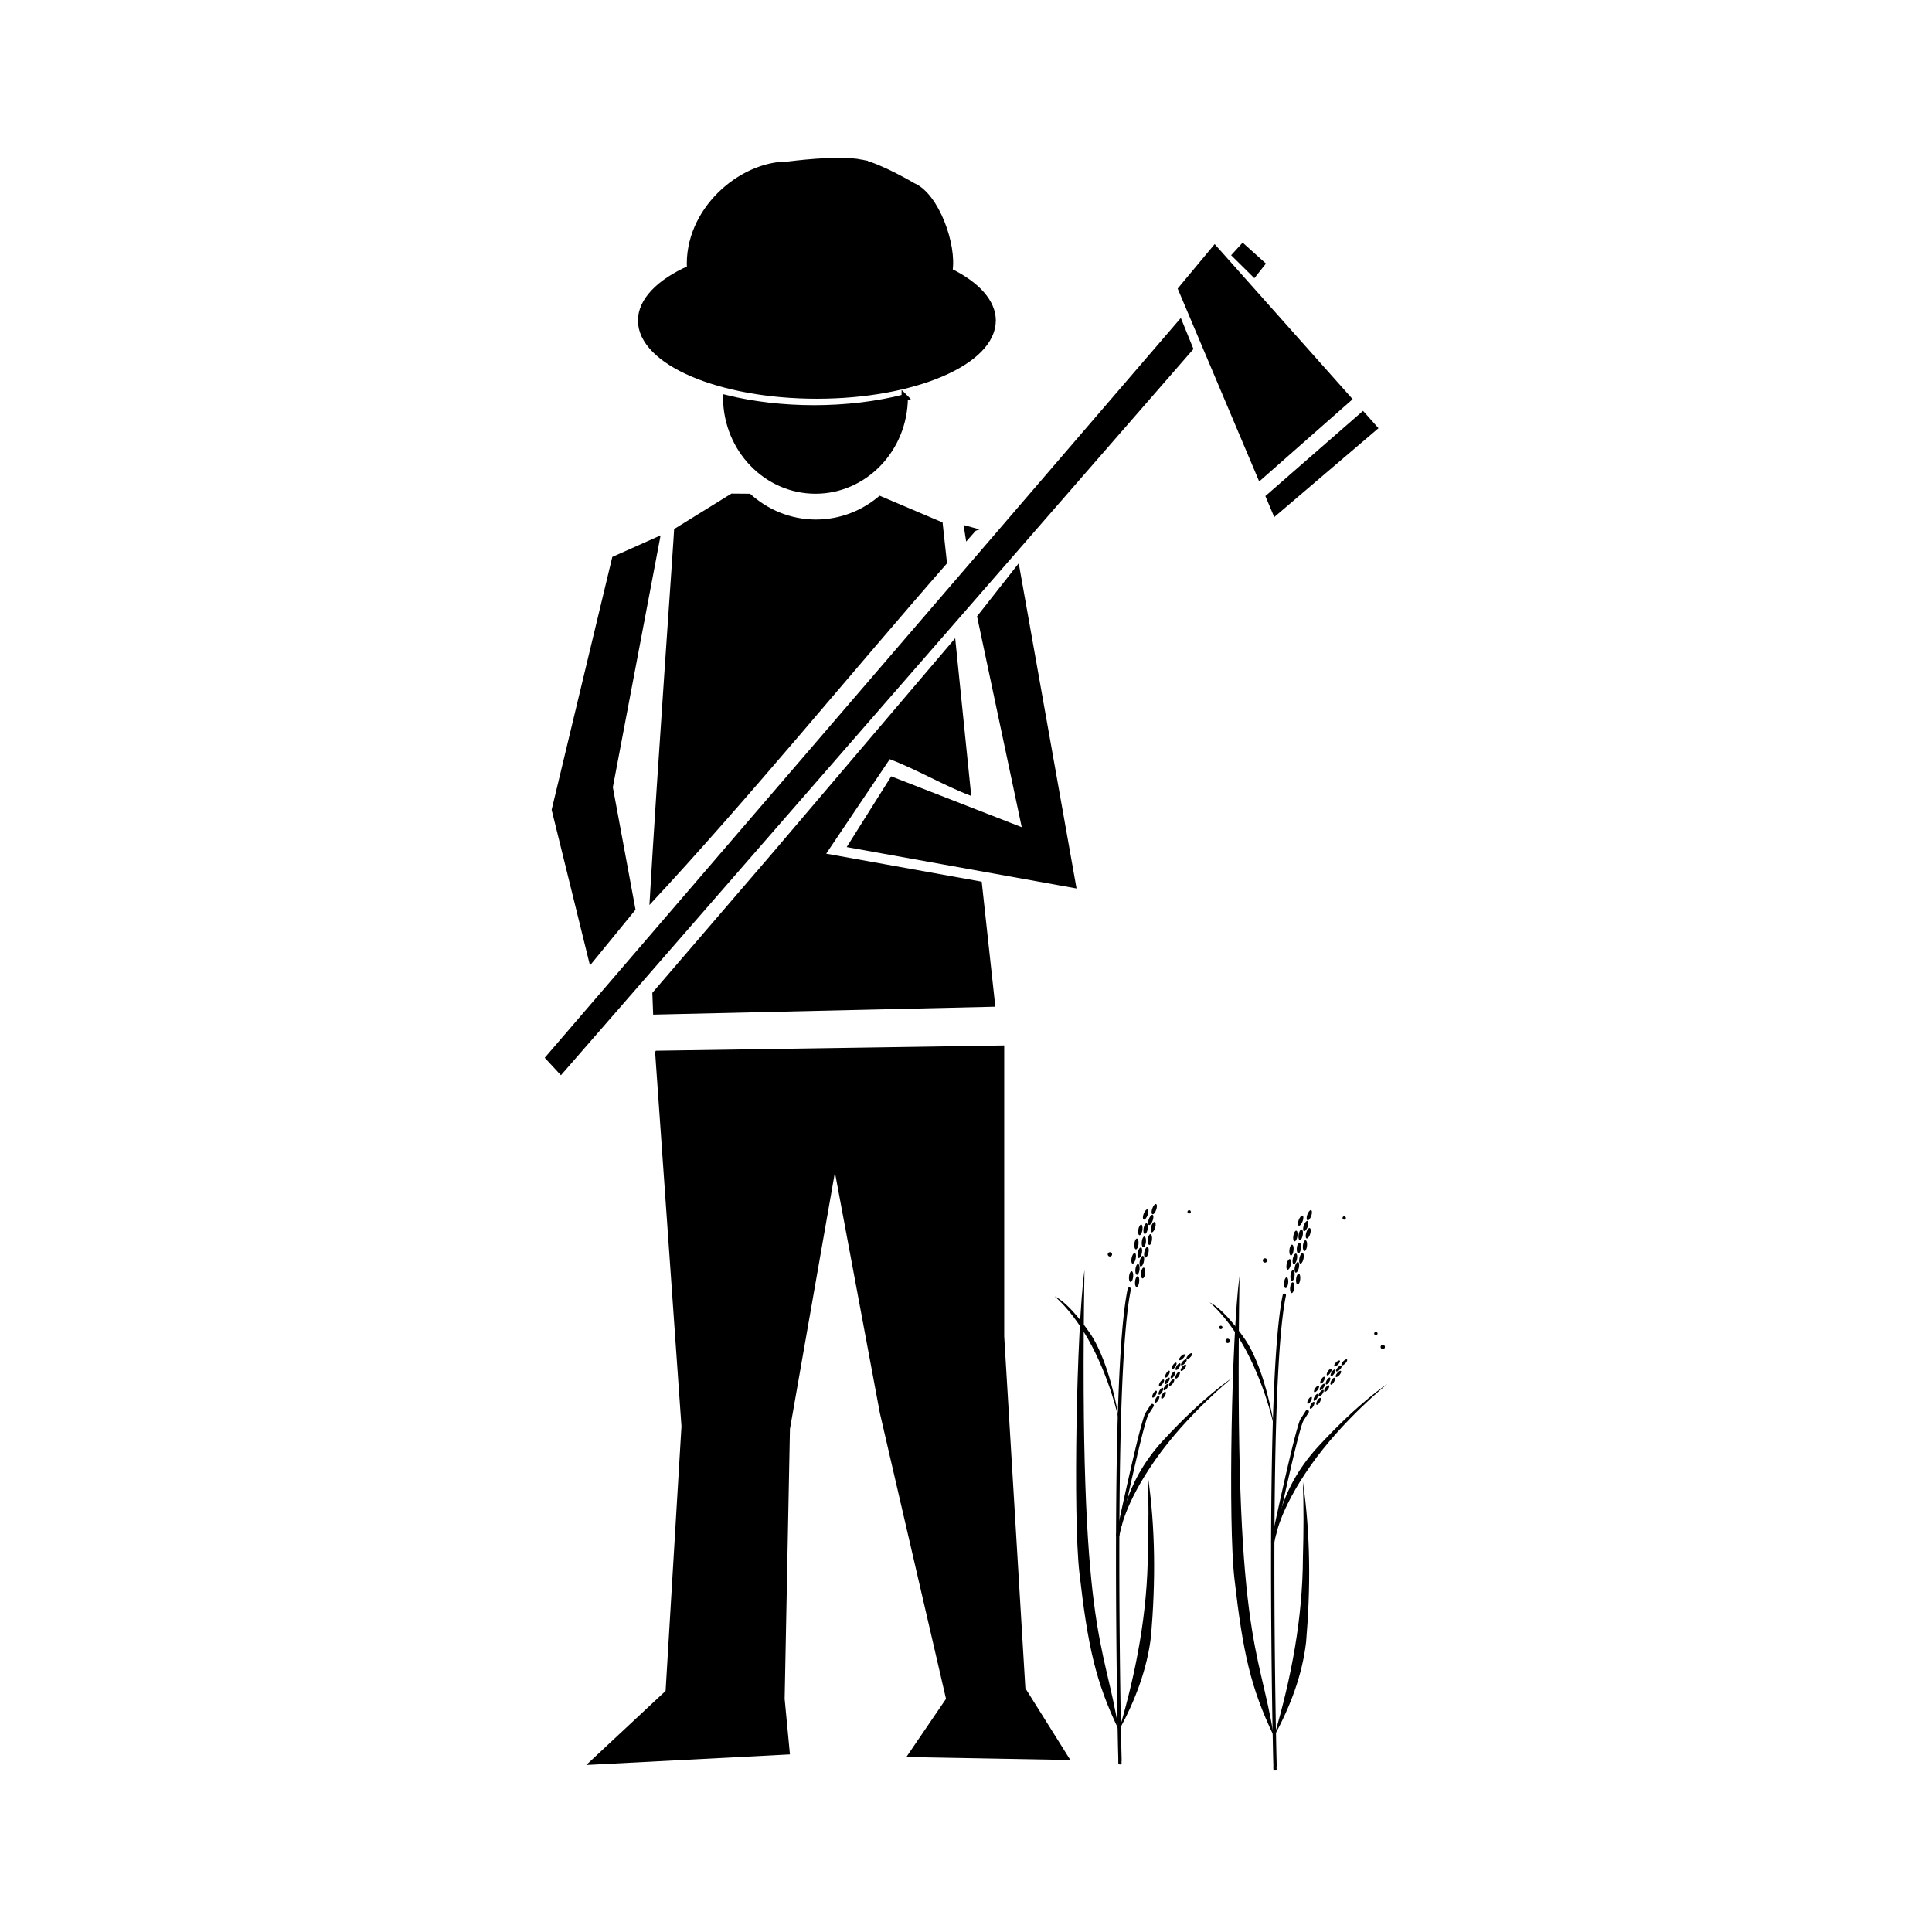 <svg:svg xmlns:dc="http://purl.org/dc/elements/1.1/" xmlns:ns1="http://sodipodi.sourceforge.net/DTD/sodipodi-0.dtd" xmlns:ns2="http://www.inkscape.org/namespaces/inkscape" xmlns:ns4="http://creativecommons.org/ns#" xmlns:rdf="http://www.w3.org/1999/02/22-rdf-syntax-ns#" xmlns:svg="http://www.w3.org/2000/svg" height="702.248" id="svg2" version="1.1" viewBox="-197.999 -47.61 702.248 702.248" width="702.248" ns1:docname="farmer.svg" ns2:export-filename="C:\y12\plan2014-15\svg\solider\miner.png" ns2:export-xdpi="90" ns2:export-ydpi="90" ns2:version="0.91 r13725">
  <ns1:namedview bordercolor="#666666" borderopacity="1.0" fit-margin-bottom="0" fit-margin-left="0" fit-margin-right="0" fit-margin-top="0" id="base" pagecolor="#ffffff" showgrid="false" ns2:current-layer="layer1" ns2:cx="154.53618" ns2:cy="296.96475" ns2:document-units="px" ns2:pageopacity="0.0" ns2:pageshadow="2" ns2:window-height="886" ns2:window-maximized="0" ns2:window-width="1671" ns2:window-x="25" ns2:window-y="25" ns2:zoom="1.1987955" />
  <svg:defs id="defs4" />
  <svg:g id="layer1" transform="translate(-260.87,-109.395)" ns2:groupmode="layer" ns2:label="Layer 1">
    <svg:path d="m 328.742,241.188 -20.838,12.891 c 0,1.954 -6.073,86.249 -8.979,136.664 35.492,-38.027 74.266,-85.478 108.172,-124.203 l -1.619,-14.861 -22.875,-9.719 c -6.306,5.412 -14.368,8.66 -23.152,8.662 -9.153,-0.004 -17.522,-3.541 -23.939,-9.375 z m 84.375,11.418 0.943,6.029 c 1.155,-1.309 2.306,-2.626 3.463,-3.932 0.481,-0.142 0.941,-0.314 1.402,-0.486 z m -110.13,3.774 -17.551,7.835 -22.058,91.918 13.938,56.574 16.559,-20.256 -8.246,-44.506 z m 115.022,29.43 16.247,76.65 -47.449,-18.492 -16.176,25.716 83.543,15.043 -21.014,-118.196 z m -7.945,7.958 -65.996,77.595 -44.086,51.296 0.301,7.922 124.375,-2.876 -4.951,-45.447 c -18.843,-3.393 -37.686,-6.785 -56.529,-10.178 l 23.104,-34.342 c 9.744,3.682 19.873,9.682 29.617,13.365 z m 17.82,148.018 -126.629,1.92 c -0.088,0.151 -0.176,0.3 -0.264,0.451 l 9.584,136.09 -5.768,96.154 -28.848,26.924 L 350,699.479 348.076,679.285 350,581.209 l 16.346,-93.27 16.346,87.5 24.039,103.846 -14.422,21.154 59.615,1.077 -16.348,-26.077 -7.691,-127.885 z" id="path4197-3" style="opacity:1;fill:#000000;fill-opacity:1;stroke:none;stroke-width:2.3;stroke-miterlimit:4;stroke-dasharray:none;stroke-dashoffset:0;stroke-opacity:1" ns1:nodetypes="ccccccccccccccccccccccccccccccccccccccccccccccccccccccc" ns2:connector-curvature="0" />
    <svg:path d="m 376.051,120.949 c -8.749,-1.771 -26.158,0.674 -26.772,0.698 -17.179,-0.089 -36.723,16.937 -35.571,37.746 -11.402,5.075 -17.782,11.835 -17.809,18.871 0.001,15.082 28.608,27.309 63.895,27.309 35.287,8e-5 63.893,-12.226 63.895,-27.309 -0.029,-6.587 -5.627,-12.948 -15.764,-17.91 1.618,-9.297 -4.762,-27.361 -13.226,-30.951 0,0 -11.959,-7.099 -18.648,-8.453 z m 15.682,85.313 c -9.945,2.574 -21.345,3.939 -32.971,3.949 -11.216,-0.009 -22.229,-1.28 -31.932,-3.686 0.229,18.605 14.687,33.563 32.447,33.57 17.861,-0.004 32.364,-15.123 32.455,-33.834 z" id="path4211-19" style="opacity:1;fill:#000000;fill-opacity:1;stroke:#000000;stroke-width:2.3;stroke-miterlimit:4;stroke-dasharray:none;stroke-dashoffset:0;stroke-opacity:1" ns1:nodetypes="acccscccaccccc" ns2:connector-curvature="0" />
    <svg:path d="m 253.68,40.576 -4.186,4.584 8.441,8.346 4.213,-5.312 z M 231.214,67.964 0,336.871 5.887,343.221 235.805,79.249 Z" id="path4136" style="opacity:1;fill:#000000;fill-opacity:1;stroke:none;stroke-width:2.3;stroke-miterlimit:4;stroke-dasharray:none;stroke-dashoffset:0;stroke-opacity:1" transform="translate(260.87,109.395)" ns1:nodetypes="cccccccccc" ns2:connector-curvature="0" />
    <svg:path d="M 243.512 41.119 L 230.059 57.283 L 259.699 127.398 L 293.67 97.488 L 243.512 41.119 z M 297.445 101.73 L 261.941 132.703 L 265.168 140.334 L 303.057 108.037 L 297.445 101.73 z " id="path4140" style="opacity:1;fill:#000000;fill-opacity:1;stroke:none;stroke-width:2.3;stroke-miterlimit:4;stroke-dasharray:none;stroke-dashoffset:0;stroke-opacity:1" transform="translate(260.87,109.395)" />
    <svg:g id="layer1-7" style="fill:#000000" transform="matrix(0.685,0,0,0.685,424.199,-18.405)">
      <svg:g id="g4122" style="fill:#000000" transform="matrix(1.771,0,0,1.771,466.21,-740.59)">
        <svg:path d="m -225.81,1002.7 c 5.159,-17.41 8.584,-35.448 8.643,-53.654 0.222,-7.546 0.266,-15.1 -0.013,-22.645 2.322,15.881 2.322,32.039 0.97,48.007 -1.142,10.001 -4.816,19.498 -9.599,28.293 z" id="path3188" style="fill:#000000" ns2:connector-curvature="0" />
        <svg:path d="m -225.9,1002.6 c -4.363,-27.286 -12.002,-28.204 -10.265,-137.84 -2.396,18.103 -3.407,74.222 -1.53,90.627 2.534,22.148 4.833,32.689 11.796,47.21 z" id="path3191" style="fill:#000000" ns2:connector-curvature="0" />
        <svg:path d="m -222.84,870.03 a 0.5,0.5 0 0 0 -0.375,0.406 c -1.408,6.676 -2.291,18.823 -2.812,33.375 -0.522,14.552 -0.688,31.498 -0.688,47.594 5.2e-4,16.095 0.169,31.348 0.344,42.594 0.087,5.623 0.185,10.257 0.25,13.469 0.033,1.606 0.075,2.834 0.094,3.687 0.01,0.426 -0.005,0.749 0,0.969 0.005,0.22 0,0.344 0,0.344 a 0.5,0.5 0 1 0 0.875,-0.344 c 0.033,-0.014 0.126,0.034 0.125,0 -0.005,-0.219 0.01,-0.543 0,-0.969 -0.019,-0.852 -0.061,-2.114 -0.094,-3.719 -0.065,-3.21 -0.163,-7.816 -0.25,-13.438 -0.174,-11.242 -0.343,-26.506 -0.344,-42.594 -5.2e-4,-16.088 0.167,-33.03 0.688,-47.562 0.521,-14.533 1.407,-26.703 2.781,-33.219 a 0.5,0.5 0 0 0 -0.594,-0.594 z" id="path3193" style="color:#000000;text-indent:0;text-transform:none;block-progression:tb;fill:#000000" ns2:connector-curvature="0" />
        <svg:path d="m -225.46,911.63 c 0,0 -2.554,-18.607 -9.232,-28.156 -6.679,-9.549 -10.411,-10.773 -10.411,-10.773 0,0 6.482,5.141 12.179,16.894 5.696,11.752 7.464,22.035 7.464,22.035 z" id="path3195" style="fill:#000000" ns2:connector-curvature="0" />
        <svg:path d="m -216.17,905.01 a 0.5,0.5 0 0 0 -0.137,0.142 l -1.549,2.432 c -0.29,0.453 -0.516,1.219 -0.865,2.392 -0.349,1.173 -0.77,2.713 -1.218,4.481 -0.896,3.536 -1.934,7.992 -2.933,12.396 -1.997,8.807 -3.807,17.332 -3.807,17.332 a 0.5,0.5 0 0 0 0.982,0.192 c 0,0 1.799,-8.492 3.794,-17.29 0.997,-4.399 2.041,-8.875 2.933,-12.396 0.446,-1.76 0.863,-3.289 1.205,-4.439 0.342,-1.15 0.66,-1.971 0.758,-2.124 l 1.549,-2.432 a 0.5,0.5 0 0 0 -0.711,-0.686 z" id="path3197" style="color:#000000;text-indent:0;text-transform:none;block-progression:tb;fill:#000000" ns2:connector-curvature="0" />
        <svg:path d="m -225.41,943.29 c 0,0 0.266,-13.817 12.77,-27.376 12.504,-13.559 20.733,-18.763 20.733,-18.763 0,0 -13.382,10.779 -22.959,24.426 -9.576,13.647 -10.545,21.713 -10.545,21.713 z" id="path3199" style="fill:#000000" ns2:connector-curvature="0" />
        <svg:g id="g3239" style="fill:#000000" transform="matrix(-0.623,-0.066,-0.066,0.623,-300.1,314.63)">
          <svg:path d="m -218.21,10.15 a 0.982,2.589 0 1 1 -1.964,0 0.982,2.589 0 1 1 1.964,0 z" id="path3201" style="fill:#000000" transform="translate(2.679,853.19)" ns2:connector-curvature="0" />
          <svg:path d="m -218.21,10.15 a 0.982,2.589 0 1 1 -1.964,0 0.982,2.589 0 1 1 1.964,0 z" id="path3203" style="fill:#000000" transform="matrix(0.994,-0.107,0.107,0.994,-2.674,818.01)" ns2:connector-curvature="0" />
          <svg:path d="m -218.21,10.15 a 0.982,2.589 0 1 1 -1.964,0 0.982,2.589 0 1 1 1.964,0 z" id="path3205" style="fill:#000000" transform="translate(-2.857,850.87)" ns2:connector-curvature="0" />
          <svg:path d="m -218.21,10.15 a 0.982,2.589 0 1 1 -1.964,0 0.982,2.589 0 1 1 1.964,0 z" id="path3207" style="fill:#000000" transform="translate(-1.643,836.05)" ns2:connector-curvature="0" />
          <svg:path d="m -218.21,10.15 a 0.982,2.589 0 1 1 -1.964,0 0.982,2.589 0 1 1 1.964,0 z" id="path3209" style="fill:#000000" transform="matrix(0.983,-0.182,0.182,0.983,-10.901,788.83)" ns2:connector-curvature="0" />
          <svg:path d="m -217.58,840.59 c 0.036,0.77 0.008,1.585 -0.355,2.283 -0.131,0.322 -0.569,0.501 -0.828,0.212 -0.398,-0.414 -0.556,-0.993 -0.674,-1.542 -0.158,-0.913 -0.19,-1.878 0.1,-2.768 0.105,-0.296 0.275,-0.68 0.634,-0.706 0.415,0.043 0.612,0.48 0.762,0.816 0.222,0.541 0.319,1.125 0.36,1.706 z" id="path3211" style="fill:#000000" ns2:connector-curvature="0" />
          <svg:path d="m -218.21,10.15 a 0.982,2.589 0 1 1 -1.964,0 0.982,2.589 0 1 1 1.964,0 z" id="path3215" style="fill:#000000" transform="translate(-0.446,855.25)" ns2:connector-curvature="0" />
          <svg:path d="m -218.21,10.15 a 0.982,2.589 0 1 1 -1.964,0 0.982,2.589 0 1 1 1.964,0 z" id="path3217" style="fill:#000000" transform="matrix(0.994,-0.107,0.107,0.994,-4.049,821.93)" ns2:connector-curvature="0" />
          <svg:path d="m -218.21,10.15 a 0.982,2.589 0 1 1 -1.964,0 0.982,2.589 0 1 1 1.964,0 z" id="path3219" style="fill:#000000" transform="translate(-4.411,834.62)" ns2:connector-curvature="0" />
          <svg:path d="m -218.21,10.15 a 0.982,2.589 0 1 1 -1.964,0 0.982,2.589 0 1 1 1.964,0 z" id="path3221" style="fill:#000000" transform="matrix(0.998,-0.064,0.064,0.998,-2.922,815.64)" ns2:connector-curvature="0" />
          <svg:path d="m -218.21,10.15 a 0.982,2.589 0 1 1 -1.964,0 0.982,2.589 0 1 1 1.964,0 z" id="path3223" style="fill:#000000" transform="matrix(0.994,-0.107,0.107,0.994,-0.022,820.95)" ns2:connector-curvature="0" />
          <svg:path d="m -218.21,10.15 a 0.982,2.589 0 1 1 -1.964,0 0.982,2.589 0 1 1 1.964,0 z" id="path3225" style="fill:#000000" transform="matrix(0.994,-0.107,0.107,0.994,-5.788,817.44)" ns2:connector-curvature="0" />
          <svg:path d="m -218.21,10.15 a 0.982,2.589 0 1 1 -1.964,0 0.982,2.589 0 1 1 1.964,0 z" id="path3227" style="fill:#000000" transform="translate(1.786,837.39)" ns2:connector-curvature="0" />
          <svg:path d="m -218.21,10.15 a 0.982,2.589 0 1 1 -1.964,0 0.982,2.589 0 1 1 1.964,0 z" id="path3229" style="fill:#000000" transform="translate(3.8948e-8,849.44)" ns2:connector-curvature="0" />
          <svg:path d="m -219.34,832.82 c 0.182,0.749 0.311,1.554 0.088,2.309 -0.067,0.341 -0.462,0.6 -0.772,0.366 -0.47,-0.33 -0.736,-0.869 -0.956,-1.384 -0.33,-0.866 -0.546,-1.807 -0.432,-2.736 0.047,-0.31 0.14,-0.72 0.487,-0.815 0.415,-0.038 0.692,0.354 0.904,0.655 0.322,0.489 0.528,1.043 0.68,1.605 z" id="path3233" style="fill:#000000" ns2:connector-curvature="0" />
          <svg:path d="m -222.04,835.15 c 0.167,0.753 0.28,1.56 0.042,2.31 -0.074,0.339 -0.474,0.591 -0.779,0.35 -0.463,-0.34 -0.718,-0.883 -0.928,-1.403 -0.312,-0.873 -0.51,-1.817 -0.377,-2.745 0.053,-0.309 0.154,-0.717 0.504,-0.805 0.416,-0.029 0.685,0.368 0.891,0.673 0.312,0.495 0.507,1.054 0.648,1.619 z" id="path3235" style="fill:#000000" ns2:connector-curvature="0" />
          <svg:path d="m -223.17,829.85 c 0.167,0.753 0.28,1.56 0.042,2.31 -0.074,0.339 -0.474,0.591 -0.779,0.35 -0.463,-0.34 -0.718,-0.883 -0.928,-1.403 -0.312,-0.873 -0.51,-1.817 -0.377,-2.745 0.053,-0.309 0.154,-0.717 0.504,-0.805 0.416,-0.029 0.685,0.368 0.891,0.673 0.312,0.495 0.507,1.054 0.648,1.619 z" id="path3237" style="fill:#000000" ns2:connector-curvature="0" />
        </svg:g>
        <svg:g id="g4027" style="fill:#000000" transform="matrix(-0.393,-0.223,-0.223,0.393,-107.73,514.43)">
          <svg:path d="m -218.21,10.15 a 0.982,2.589 0 1 1 -1.964,0 0.982,2.589 0 1 1 1.964,0 z" id="path4029" style="fill:#000000" transform="translate(2.679,853.19)" ns2:connector-curvature="0" />
          <svg:path d="m -218.21,10.15 a 0.982,2.589 0 1 1 -1.964,0 0.982,2.589 0 1 1 1.964,0 z" id="path4031" style="fill:#000000" transform="matrix(0.994,-0.107,0.107,0.994,-2.674,818.01)" ns2:connector-curvature="0" />
          <svg:path d="m -218.21,10.15 a 0.982,2.589 0 1 1 -1.964,0 0.982,2.589 0 1 1 1.964,0 z" id="path4033" style="fill:#000000" transform="translate(-2.857,850.87)" ns2:connector-curvature="0" />
          <svg:path d="m -218.21,10.15 a 0.982,2.589 0 1 1 -1.964,0 0.982,2.589 0 1 1 1.964,0 z" id="path4035" style="fill:#000000" transform="translate(-1.643,836.05)" ns2:connector-curvature="0" />
          <svg:path d="m -218.21,10.15 a 0.982,2.589 0 1 1 -1.964,0 0.982,2.589 0 1 1 1.964,0 z" id="path4037" style="fill:#000000" transform="matrix(0.983,-0.182,0.182,0.983,-10.901,788.83)" ns2:connector-curvature="0" />
          <svg:path d="m -217.58,840.59 c 0.036,0.77 0.008,1.585 -0.355,2.283 -0.131,0.322 -0.569,0.501 -0.828,0.212 -0.398,-0.414 -0.556,-0.993 -0.674,-1.542 -0.158,-0.913 -0.19,-1.878 0.1,-2.768 0.105,-0.296 0.275,-0.68 0.634,-0.706 0.415,0.043 0.612,0.48 0.762,0.816 0.222,0.541 0.319,1.125 0.36,1.706 z" id="path4039" style="fill:#000000" ns2:connector-curvature="0" />
          <svg:path d="m -218.21,10.15 a 0.982,2.589 0 1 1 -1.964,0 0.982,2.589 0 1 1 1.964,0 z" id="path4041" style="fill:#000000" transform="translate(-0.446,855.25)" ns2:connector-curvature="0" />
          <svg:path d="m -218.21,10.15 a 0.982,2.589 0 1 1 -1.964,0 0.982,2.589 0 1 1 1.964,0 z" id="path4043" style="fill:#000000" transform="matrix(0.994,-0.107,0.107,0.994,-4.049,821.93)" ns2:connector-curvature="0" />
          <svg:path d="m -218.21,10.15 a 0.982,2.589 0 1 1 -1.964,0 0.982,2.589 0 1 1 1.964,0 z" id="path4045" style="fill:#000000" transform="translate(-4.411,834.62)" ns2:connector-curvature="0" />
          <svg:path d="m -218.21,10.15 a 0.982,2.589 0 1 1 -1.964,0 0.982,2.589 0 1 1 1.964,0 z" id="path4047" style="fill:#000000" transform="matrix(0.998,-0.064,0.064,0.998,-2.922,815.64)" ns2:connector-curvature="0" />
          <svg:path d="m -218.21,10.15 a 0.982,2.589 0 1 1 -1.964,0 0.982,2.589 0 1 1 1.964,0 z" id="path4049" style="fill:#000000" transform="matrix(0.994,-0.107,0.107,0.994,-0.022,820.95)" ns2:connector-curvature="0" />
          <svg:path d="m -218.21,10.15 a 0.982,2.589 0 1 1 -1.964,0 0.982,2.589 0 1 1 1.964,0 z" id="path4051" style="fill:#000000" transform="matrix(0.994,-0.107,0.107,0.994,-5.788,817.44)" ns2:connector-curvature="0" />
          <svg:path d="m -218.21,10.15 a 0.982,2.589 0 1 1 -1.964,0 0.982,2.589 0 1 1 1.964,0 z" id="path4053" style="fill:#000000" transform="translate(1.786,837.39)" ns2:connector-curvature="0" />
          <svg:path d="m -218.21,10.15 a 0.982,2.589 0 1 1 -1.964,0 0.982,2.589 0 1 1 1.964,0 z" id="path4055" style="fill:#000000" transform="translate(3.8948e-8,849.44)" ns2:connector-curvature="0" />
          <svg:path d="m -219.34,832.82 c 0.182,0.749 0.311,1.554 0.088,2.309 -0.067,0.341 -0.462,0.6 -0.772,0.366 -0.47,-0.33 -0.736,-0.869 -0.956,-1.384 -0.33,-0.866 -0.546,-1.807 -0.432,-2.736 0.047,-0.31 0.14,-0.72 0.487,-0.815 0.415,-0.038 0.692,0.354 0.904,0.655 0.322,0.489 0.528,1.043 0.68,1.605 z" id="path4057" style="fill:#000000" ns2:connector-curvature="0" />
          <svg:path d="m -222.04,835.15 c 0.167,0.753 0.28,1.56 0.042,2.31 -0.074,0.339 -0.474,0.591 -0.779,0.35 -0.463,-0.34 -0.718,-0.883 -0.928,-1.403 -0.312,-0.873 -0.51,-1.817 -0.377,-2.745 0.053,-0.309 0.154,-0.717 0.504,-0.805 0.416,-0.029 0.685,0.368 0.891,0.673 0.312,0.495 0.507,1.054 0.648,1.619 z" id="path4059" style="fill:#000000" ns2:connector-curvature="0" />
          <svg:path d="m -223.17,829.85 c 0.167,0.753 0.28,1.56 0.042,2.31 -0.074,0.339 -0.474,0.591 -0.779,0.35 -0.463,-0.34 -0.718,-0.883 -0.928,-1.403 -0.312,-0.873 -0.51,-1.817 -0.377,-2.745 0.053,-0.309 0.154,-0.717 0.504,-0.805 0.416,-0.029 0.685,0.368 0.891,0.673 0.312,0.495 0.507,1.054 0.648,1.619 z" id="path4061" style="fill:#000000" ns2:connector-curvature="0" />
        </svg:g>
        <svg:path d="m -194.8,882.01 c 0.003,0.199 -0.125,0.39 -0.308,0.465 -0.18,0.079 -0.404,0.038 -0.545,-0.1 -0.143,-0.132 -0.195,-0.351 -0.128,-0.533 0.064,-0.189 0.25,-0.329 0.451,-0.337 0.195,-0.013 0.389,0.1 0.476,0.274 0.036,0.071 0.055,0.15 0.055,0.23 z" id="path4113" style="fill:#000000" ns2:connector-curvature="0" />
        <svg:path d="m -192.59,886.03 c 0.004,0.256 -0.161,0.502 -0.397,0.599 -0.232,0.101 -0.521,0.049 -0.702,-0.128 -0.184,-0.171 -0.25,-0.451 -0.165,-0.687 0.083,-0.244 0.322,-0.424 0.58,-0.433 0.25,-0.016 0.501,0.129 0.612,0.353 0.047,0.091 0.071,0.194 0.071,0.296 z" id="path4116" style="fill:#000000" ns2:connector-curvature="0" />
        <svg:path d="m -204.29,847.38 c 0.003,0.199 -0.125,0.39 -0.308,0.465 -0.18,0.079 -0.404,0.038 -0.545,-0.1 -0.143,-0.132 -0.195,-0.351 -0.128,-0.533 0.064,-0.189 0.25,-0.329 0.451,-0.337 0.195,-0.013 0.389,0.1 0.476,0.274 0.036,0.071 0.055,0.15 0.055,0.23 z" id="path4118" style="fill:#000000" ns2:connector-curvature="0" />
        <svg:path d="m -227.89,860.11 c 0.004,0.256 -0.161,0.502 -0.397,0.599 -0.232,0.101 -0.521,0.049 -0.702,-0.128 -0.184,-0.171 -0.25,-0.451 -0.165,-0.687 0.083,-0.244 0.322,-0.424 0.58,-0.433 0.25,-0.016 0.501,0.129 0.612,0.353 0.047,0.091 0.071,0.194 0.071,0.296 z" id="path4120" style="fill:#000000" ns2:connector-curvature="0" />
      </svg:g>
    </svg:g>
    <svg:g id="layer1-7-8" style="fill:#000000" transform="matrix(0.685,0,0,0.685,480.558,-16.184)">
      <svg:g id="g4122-2" style="fill:#000000" transform="matrix(1.771,0,0,1.771,466.21,-740.59)">
        <svg:path d="m -225.81,1002.7 c 5.159,-17.41 8.584,-35.448 8.643,-53.654 0.222,-7.546 0.266,-15.1 -0.013,-22.645 2.322,15.881 2.322,32.039 0.97,48.007 -1.142,10.001 -4.816,19.498 -9.599,28.293 z" id="path3188-8" style="fill:#000000" ns2:connector-curvature="0" />
        <svg:path d="m -225.9,1002.6 c -4.363,-27.286 -12.002,-28.204 -10.265,-137.84 -2.396,18.103 -3.407,74.222 -1.53,90.627 2.534,22.148 4.833,32.689 11.796,47.21 z" id="path3191-6" style="fill:#000000" ns2:connector-curvature="0" />
        <svg:path d="m -222.84,870.03 a 0.5,0.5 0 0 0 -0.375,0.406 c -1.408,6.676 -2.291,18.823 -2.812,33.375 -0.522,14.552 -0.688,31.498 -0.688,47.594 5.2e-4,16.095 0.169,31.348 0.344,42.594 0.087,5.623 0.185,10.257 0.25,13.469 0.033,1.606 0.075,2.834 0.094,3.687 0.01,0.426 -0.005,0.749 0,0.969 0.005,0.22 0,0.344 0,0.344 a 0.5,0.5 0 1 0 0.875,-0.344 c 0.033,-0.014 0.126,0.034 0.125,0 -0.005,-0.219 0.01,-0.543 0,-0.969 -0.019,-0.852 -0.061,-2.114 -0.094,-3.719 -0.065,-3.21 -0.163,-7.816 -0.25,-13.438 -0.174,-11.242 -0.343,-26.506 -0.344,-42.594 -5.2e-4,-16.088 0.167,-33.03 0.688,-47.562 0.521,-14.533 1.407,-26.703 2.781,-33.219 a 0.5,0.5 0 0 0 -0.594,-0.594 z" id="path3193-2" style="color:#000000;text-indent:0;text-transform:none;block-progression:tb;fill:#000000" ns2:connector-curvature="0" />
        <svg:path d="m -225.46,911.63 c 0,0 -2.554,-18.607 -9.232,-28.156 -6.679,-9.549 -10.411,-10.773 -10.411,-10.773 0,0 6.482,5.141 12.179,16.894 5.696,11.752 7.464,22.035 7.464,22.035 z" id="path3195-5" style="fill:#000000" ns2:connector-curvature="0" />
        <svg:path d="m -216.17,905.01 a 0.5,0.5 0 0 0 -0.137,0.142 l -1.549,2.432 c -0.29,0.453 -0.516,1.219 -0.865,2.392 -0.349,1.173 -0.77,2.713 -1.218,4.481 -0.896,3.536 -1.934,7.992 -2.933,12.396 -1.997,8.807 -3.807,17.332 -3.807,17.332 a 0.5,0.5 0 0 0 0.982,0.192 c 0,0 1.799,-8.492 3.794,-17.29 0.997,-4.399 2.041,-8.875 2.933,-12.396 0.446,-1.76 0.863,-3.289 1.205,-4.439 0.342,-1.15 0.66,-1.971 0.758,-2.124 l 1.549,-2.432 a 0.5,0.5 0 0 0 -0.711,-0.686 z" id="path3197-0" style="color:#000000;text-indent:0;text-transform:none;block-progression:tb;fill:#000000" ns2:connector-curvature="0" />
        <svg:path d="m -225.41,943.29 c 0,0 0.266,-13.817 12.77,-27.376 12.504,-13.559 20.733,-18.763 20.733,-18.763 0,0 -13.382,10.779 -22.959,24.426 -9.576,13.647 -10.545,21.713 -10.545,21.713 z" id="path3199-8" style="fill:#000000" ns2:connector-curvature="0" />
        <svg:g id="g3239-1" style="fill:#000000" transform="matrix(-0.623,-0.066,-0.066,0.623,-300.1,314.63)">
          <svg:path d="m -218.21,10.15 a 0.982,2.589 0 1 1 -1.964,0 0.982,2.589 0 1 1 1.964,0 z" id="path3201-7" style="fill:#000000" transform="translate(2.679,853.19)" ns2:connector-curvature="0" />
          <svg:path d="m -218.21,10.15 a 0.982,2.589 0 1 1 -1.964,0 0.982,2.589 0 1 1 1.964,0 z" id="path3203-2" style="fill:#000000" transform="matrix(0.994,-0.107,0.107,0.994,-2.674,818.01)" ns2:connector-curvature="0" />
          <svg:path d="m -218.21,10.15 a 0.982,2.589 0 1 1 -1.964,0 0.982,2.589 0 1 1 1.964,0 z" id="path3205-7" style="fill:#000000" transform="translate(-2.857,850.87)" ns2:connector-curvature="0" />
          <svg:path d="m -218.21,10.15 a 0.982,2.589 0 1 1 -1.964,0 0.982,2.589 0 1 1 1.964,0 z" id="path3207-9" style="fill:#000000" transform="translate(-1.643,836.05)" ns2:connector-curvature="0" />
          <svg:path d="m -218.21,10.15 a 0.982,2.589 0 1 1 -1.964,0 0.982,2.589 0 1 1 1.964,0 z" id="path3209-1" style="fill:#000000" transform="matrix(0.983,-0.182,0.182,0.983,-10.901,788.83)" ns2:connector-curvature="0" />
          <svg:path d="m -217.58,840.59 c 0.036,0.77 0.008,1.585 -0.355,2.283 -0.131,0.322 -0.569,0.501 -0.828,0.212 -0.398,-0.414 -0.556,-0.993 -0.674,-1.542 -0.158,-0.913 -0.19,-1.878 0.1,-2.768 0.105,-0.296 0.275,-0.68 0.634,-0.706 0.415,0.043 0.612,0.48 0.762,0.816 0.222,0.541 0.319,1.125 0.36,1.706 z" id="path3211-3" style="fill:#000000" ns2:connector-curvature="0" />
          <svg:path d="m -218.21,10.15 a 0.982,2.589 0 1 1 -1.964,0 0.982,2.589 0 1 1 1.964,0 z" id="path3215-2" style="fill:#000000" transform="translate(-0.446,855.25)" ns2:connector-curvature="0" />
          <svg:path d="m -218.21,10.15 a 0.982,2.589 0 1 1 -1.964,0 0.982,2.589 0 1 1 1.964,0 z" id="path3217-3" style="fill:#000000" transform="matrix(0.994,-0.107,0.107,0.994,-4.049,821.93)" ns2:connector-curvature="0" />
          <svg:path d="m -218.21,10.15 a 0.982,2.589 0 1 1 -1.964,0 0.982,2.589 0 1 1 1.964,0 z" id="path3219-4" style="fill:#000000" transform="translate(-4.411,834.62)" ns2:connector-curvature="0" />
          <svg:path d="m -218.21,10.15 a 0.982,2.589 0 1 1 -1.964,0 0.982,2.589 0 1 1 1.964,0 z" id="path3221-3" style="fill:#000000" transform="matrix(0.998,-0.064,0.064,0.998,-2.922,815.64)" ns2:connector-curvature="0" />
          <svg:path d="m -218.21,10.15 a 0.982,2.589 0 1 1 -1.964,0 0.982,2.589 0 1 1 1.964,0 z" id="path3223-4" style="fill:#000000" transform="matrix(0.994,-0.107,0.107,0.994,-0.022,820.95)" ns2:connector-curvature="0" />
          <svg:path d="m -218.21,10.15 a 0.982,2.589 0 1 1 -1.964,0 0.982,2.589 0 1 1 1.964,0 z" id="path3225-5" style="fill:#000000" transform="matrix(0.994,-0.107,0.107,0.994,-5.788,817.44)" ns2:connector-curvature="0" />
          <svg:path d="m -218.21,10.15 a 0.982,2.589 0 1 1 -1.964,0 0.982,2.589 0 1 1 1.964,0 z" id="path3227-8" style="fill:#000000" transform="translate(1.786,837.39)" ns2:connector-curvature="0" />
          <svg:path d="m -218.21,10.15 a 0.982,2.589 0 1 1 -1.964,0 0.982,2.589 0 1 1 1.964,0 z" id="path3229-8" style="fill:#000000" transform="translate(3.8948e-8,849.44)" ns2:connector-curvature="0" />
          <svg:path d="m -219.34,832.82 c 0.182,0.749 0.311,1.554 0.088,2.309 -0.067,0.341 -0.462,0.6 -0.772,0.366 -0.47,-0.33 -0.736,-0.869 -0.956,-1.384 -0.33,-0.866 -0.546,-1.807 -0.432,-2.736 0.047,-0.31 0.14,-0.72 0.487,-0.815 0.415,-0.038 0.692,0.354 0.904,0.655 0.322,0.489 0.528,1.043 0.68,1.605 z" id="path3233-0" style="fill:#000000" ns2:connector-curvature="0" />
          <svg:path d="m -222.04,835.15 c 0.167,0.753 0.28,1.56 0.042,2.31 -0.074,0.339 -0.474,0.591 -0.779,0.35 -0.463,-0.34 -0.718,-0.883 -0.928,-1.403 -0.312,-0.873 -0.51,-1.817 -0.377,-2.745 0.053,-0.309 0.154,-0.717 0.504,-0.805 0.416,-0.029 0.685,0.368 0.891,0.673 0.312,0.495 0.507,1.054 0.648,1.619 z" id="path3235-9" style="fill:#000000" ns2:connector-curvature="0" />
          <svg:path d="m -223.17,829.85 c 0.167,0.753 0.28,1.56 0.042,2.31 -0.074,0.339 -0.474,0.591 -0.779,0.35 -0.463,-0.34 -0.718,-0.883 -0.928,-1.403 -0.312,-0.873 -0.51,-1.817 -0.377,-2.745 0.053,-0.309 0.154,-0.717 0.504,-0.805 0.416,-0.029 0.685,0.368 0.891,0.673 0.312,0.495 0.507,1.054 0.648,1.619 z" id="path3237-5" style="fill:#000000" ns2:connector-curvature="0" />
        </svg:g>
        <svg:g id="g4027-3" style="fill:#000000" transform="matrix(-0.393,-0.223,-0.223,0.393,-107.73,514.43)">
          <svg:path d="m -218.21,10.15 a 0.982,2.589 0 1 1 -1.964,0 0.982,2.589 0 1 1 1.964,0 z" id="path4029-8" style="fill:#000000" transform="translate(2.679,853.19)" ns2:connector-curvature="0" />
          <svg:path d="m -218.21,10.15 a 0.982,2.589 0 1 1 -1.964,0 0.982,2.589 0 1 1 1.964,0 z" id="path4031-0" style="fill:#000000" transform="matrix(0.994,-0.107,0.107,0.994,-2.674,818.01)" ns2:connector-curvature="0" />
          <svg:path d="m -218.21,10.15 a 0.982,2.589 0 1 1 -1.964,0 0.982,2.589 0 1 1 1.964,0 z" id="path4033-8" style="fill:#000000" transform="translate(-2.857,850.87)" ns2:connector-curvature="0" />
          <svg:path d="m -218.21,10.15 a 0.982,2.589 0 1 1 -1.964,0 0.982,2.589 0 1 1 1.964,0 z" id="path4035-6" style="fill:#000000" transform="translate(-1.643,836.05)" ns2:connector-curvature="0" />
          <svg:path d="m -218.21,10.15 a 0.982,2.589 0 1 1 -1.964,0 0.982,2.589 0 1 1 1.964,0 z" id="path4037-7" style="fill:#000000" transform="matrix(0.983,-0.182,0.182,0.983,-10.901,788.83)" ns2:connector-curvature="0" />
          <svg:path d="m -217.58,840.59 c 0.036,0.77 0.008,1.585 -0.355,2.283 -0.131,0.322 -0.569,0.501 -0.828,0.212 -0.398,-0.414 -0.556,-0.993 -0.674,-1.542 -0.158,-0.913 -0.19,-1.878 0.1,-2.768 0.105,-0.296 0.275,-0.68 0.634,-0.706 0.415,0.043 0.612,0.48 0.762,0.816 0.222,0.541 0.319,1.125 0.36,1.706 z" id="path4039-2" style="fill:#000000" ns2:connector-curvature="0" />
          <svg:path d="m -218.21,10.15 a 0.982,2.589 0 1 1 -1.964,0 0.982,2.589 0 1 1 1.964,0 z" id="path4041-5" style="fill:#000000" transform="translate(-0.446,855.25)" ns2:connector-curvature="0" />
          <svg:path d="m -218.21,10.15 a 0.982,2.589 0 1 1 -1.964,0 0.982,2.589 0 1 1 1.964,0 z" id="path4043-5" style="fill:#000000" transform="matrix(0.994,-0.107,0.107,0.994,-4.049,821.93)" ns2:connector-curvature="0" />
          <svg:path d="m -218.21,10.15 a 0.982,2.589 0 1 1 -1.964,0 0.982,2.589 0 1 1 1.964,0 z" id="path4045-0" style="fill:#000000" transform="translate(-4.411,834.62)" ns2:connector-curvature="0" />
          <svg:path d="m -218.21,10.15 a 0.982,2.589 0 1 1 -1.964,0 0.982,2.589 0 1 1 1.964,0 z" id="path4047-4" style="fill:#000000" transform="matrix(0.998,-0.064,0.064,0.998,-2.922,815.64)" ns2:connector-curvature="0" />
          <svg:path d="m -218.21,10.15 a 0.982,2.589 0 1 1 -1.964,0 0.982,2.589 0 1 1 1.964,0 z" id="path4049-5" style="fill:#000000" transform="matrix(0.994,-0.107,0.107,0.994,-0.022,820.95)" ns2:connector-curvature="0" />
          <svg:path d="m -218.21,10.15 a 0.982,2.589 0 1 1 -1.964,0 0.982,2.589 0 1 1 1.964,0 z" id="path4051-2" style="fill:#000000" transform="matrix(0.994,-0.107,0.107,0.994,-5.788,817.44)" ns2:connector-curvature="0" />
          <svg:path d="m -218.21,10.15 a 0.982,2.589 0 1 1 -1.964,0 0.982,2.589 0 1 1 1.964,0 z" id="path4053-2" style="fill:#000000" transform="translate(1.786,837.39)" ns2:connector-curvature="0" />
          <svg:path d="m -218.21,10.15 a 0.982,2.589 0 1 1 -1.964,0 0.982,2.589 0 1 1 1.964,0 z" id="path4055-4" style="fill:#000000" transform="translate(3.8948e-8,849.44)" ns2:connector-curvature="0" />
          <svg:path d="m -219.34,832.82 c 0.182,0.749 0.311,1.554 0.088,2.309 -0.067,0.341 -0.462,0.6 -0.772,0.366 -0.47,-0.33 -0.736,-0.869 -0.956,-1.384 -0.33,-0.866 -0.546,-1.807 -0.432,-2.736 0.047,-0.31 0.14,-0.72 0.487,-0.815 0.415,-0.038 0.692,0.354 0.904,0.655 0.322,0.489 0.528,1.043 0.68,1.605 z" id="path4057-9" style="fill:#000000" ns2:connector-curvature="0" />
          <svg:path d="m -222.04,835.15 c 0.167,0.753 0.28,1.56 0.042,2.31 -0.074,0.339 -0.474,0.591 -0.779,0.35 -0.463,-0.34 -0.718,-0.883 -0.928,-1.403 -0.312,-0.873 -0.51,-1.817 -0.377,-2.745 0.053,-0.309 0.154,-0.717 0.504,-0.805 0.416,-0.029 0.685,0.368 0.891,0.673 0.312,0.495 0.507,1.054 0.648,1.619 z" id="path4059-9" style="fill:#000000" ns2:connector-curvature="0" />
          <svg:path d="m -223.17,829.85 c 0.167,0.753 0.28,1.56 0.042,2.31 -0.074,0.339 -0.474,0.591 -0.779,0.35 -0.463,-0.34 -0.718,-0.883 -0.928,-1.403 -0.312,-0.873 -0.51,-1.817 -0.377,-2.745 0.053,-0.309 0.154,-0.717 0.504,-0.805 0.416,-0.029 0.685,0.368 0.891,0.673 0.312,0.495 0.507,1.054 0.648,1.619 z" id="path4061-9" style="fill:#000000" ns2:connector-curvature="0" />
        </svg:g>
        <svg:path d="m -194.8,882.01 c 0.003,0.199 -0.125,0.39 -0.308,0.465 -0.18,0.079 -0.404,0.038 -0.545,-0.1 -0.143,-0.132 -0.195,-0.351 -0.128,-0.533 0.064,-0.189 0.25,-0.329 0.451,-0.337 0.195,-0.013 0.389,0.1 0.476,0.274 0.036,0.071 0.055,0.15 0.055,0.23 z" id="path4113-9" style="fill:#000000" ns2:connector-curvature="0" />
        <svg:path d="m -192.59,886.03 c 0.004,0.256 -0.161,0.502 -0.397,0.599 -0.232,0.101 -0.521,0.049 -0.702,-0.128 -0.184,-0.171 -0.25,-0.451 -0.165,-0.687 0.083,-0.244 0.322,-0.424 0.58,-0.433 0.25,-0.016 0.501,0.129 0.612,0.353 0.047,0.091 0.071,0.194 0.071,0.296 z" id="path4116-3" style="fill:#000000" ns2:connector-curvature="0" />
        <svg:path d="m -204.29,847.38 c 0.003,0.199 -0.125,0.39 -0.308,0.465 -0.18,0.079 -0.404,0.038 -0.545,-0.1 -0.143,-0.132 -0.195,-0.351 -0.128,-0.533 0.064,-0.189 0.25,-0.329 0.451,-0.337 0.195,-0.013 0.389,0.1 0.476,0.274 0.036,0.071 0.055,0.15 0.055,0.23 z" id="path4118-0" style="fill:#000000" ns2:connector-curvature="0" />
        <svg:path d="m -227.89,860.11 c 0.004,0.256 -0.161,0.502 -0.397,0.599 -0.232,0.101 -0.521,0.049 -0.702,-0.128 -0.184,-0.171 -0.25,-0.451 -0.165,-0.687 0.083,-0.244 0.322,-0.424 0.58,-0.433 0.25,-0.016 0.501,0.129 0.612,0.353 0.047,0.091 0.071,0.194 0.071,0.296 z" id="path4120-8" style="fill:#000000" ns2:connector-curvature="0" />
      </svg:g>
    </svg:g>
  </svg:g>
</svg:svg>